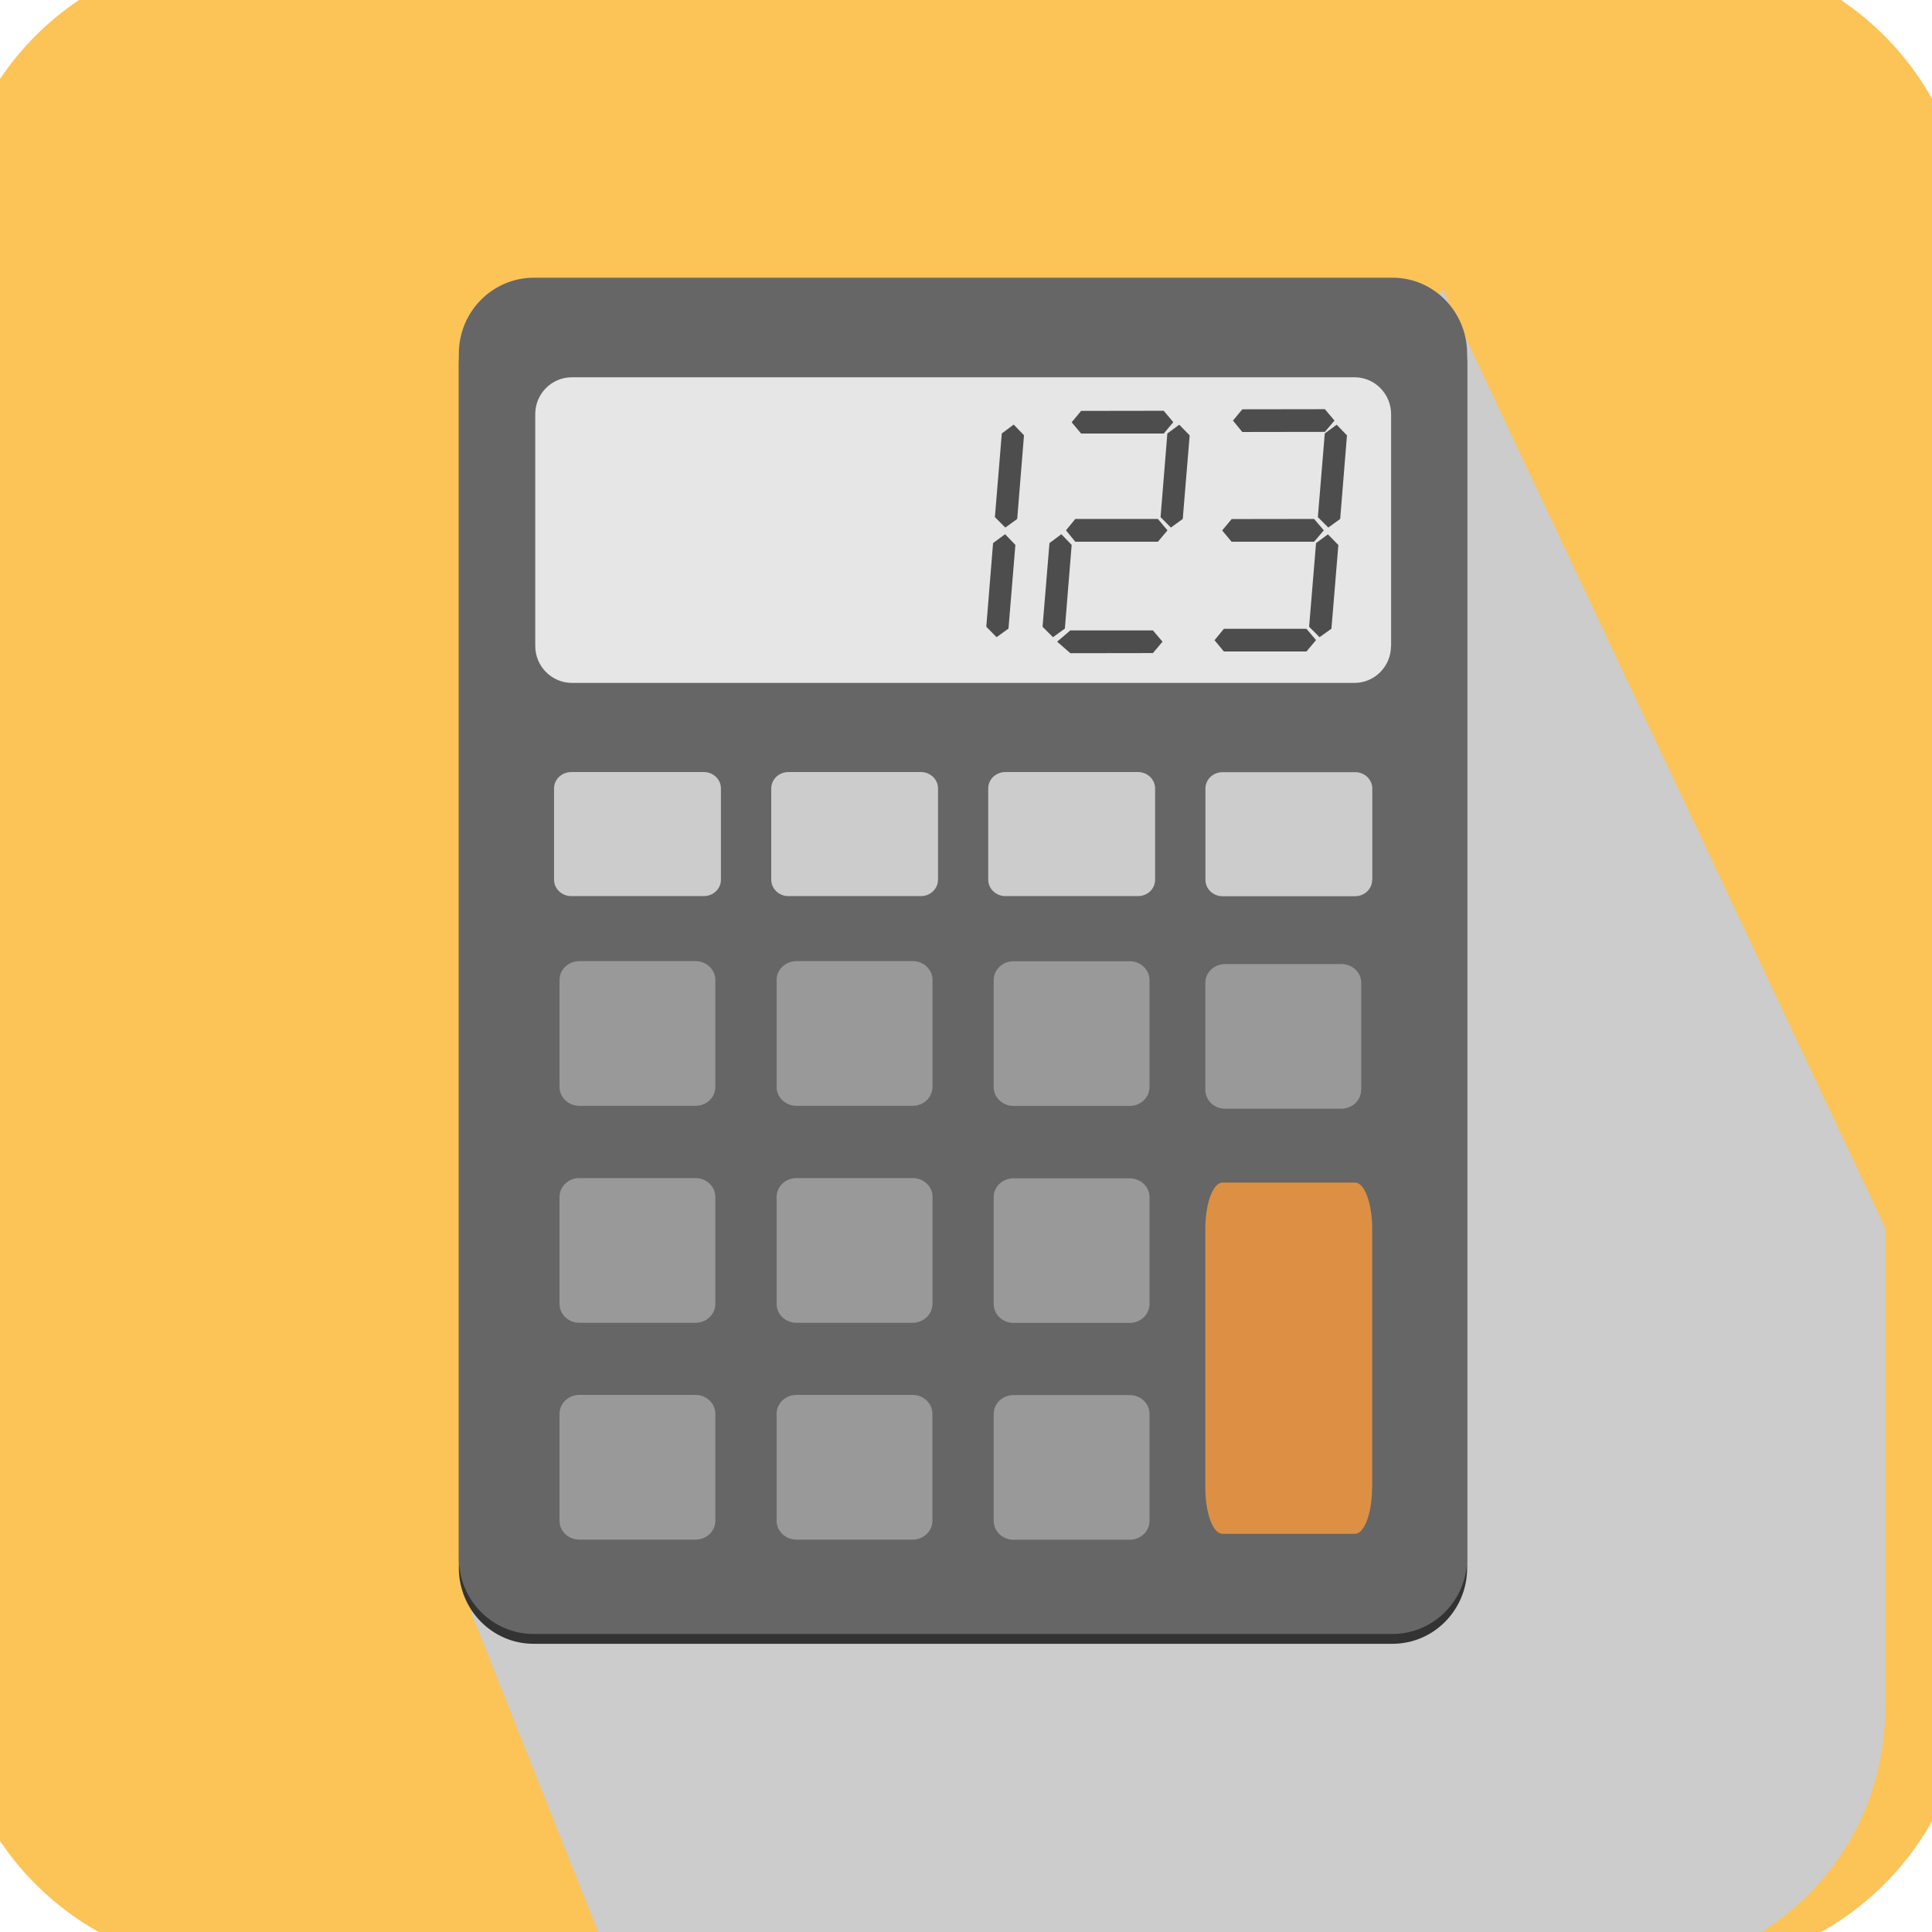 <svg width="160" height="160" viewBox="0 0 160 160" fill="none" xmlns="http://www.w3.org/2000/svg">
<g id="calculator">
<g id="Group">
<path id="Vector" d="M139.264 -4H19.736C6.627 -4 -4 6.627 -4 19.736V139.264C-4 152.373 6.627 163 19.736 163H139.264C152.373 163 163 152.373 163 139.264V19.736C163 6.627 152.373 -4 139.264 -4Z" fill="#FCC357"/>
<g id="Vector_2" style="mix-blend-mode:multiply">
<path d="M156.134 141.477V101.698L119.5 24L39 133.5L50.87 163.327H134.339C146.37 163.327 156.124 153.544 156.124 141.477H156.134Z" fill="#CCCCCC"/>
</g>
<g id="Group_2">
<path id="Vector_3" d="M121.503 129.855C121.503 133.33 118.731 136.132 115.316 136.132H44.187C40.772 136.132 38 133.32 38 129.845V30.091C38 26.616 40.792 23.804 44.207 23.804H115.336C118.751 23.804 121.503 26.636 121.503 30.111V129.855Z" fill="#333333"/>
<path id="Vector_4" d="M121.503 129.041C121.503 132.516 118.731 135.319 115.316 135.319H44.187C40.772 135.319 38 132.506 38 129.031V29.287C38 25.812 40.792 23 44.207 23H115.336C118.751 23 121.503 25.832 121.503 29.307V129.051V129.041Z" fill="#666666"/>
<path id="Vector_5" d="M115.196 53.502C115.196 55.189 113.84 56.555 112.173 56.555H47.35C45.683 56.545 44.327 55.179 44.327 53.492V34.298C44.327 32.611 45.683 31.245 47.361 31.245H112.183C113.85 31.245 115.206 32.621 115.206 34.308V53.492L115.196 53.502Z" fill="#E6E6E6"/>
<path id="Vector_6" d="M59.242 90.021C59.242 90.885 58.509 91.578 57.605 91.578H47.973C47.069 91.578 46.336 90.875 46.336 90.011V81.162C46.336 80.299 47.069 79.596 47.973 79.596H57.605C58.509 79.596 59.242 80.299 59.242 81.162V90.011V90.021Z" fill="#999999"/>
<path id="Vector_7" d="M59.242 107.98C59.242 108.844 58.509 109.547 57.605 109.547H47.973C47.069 109.547 46.336 108.844 46.336 107.98V99.131C46.336 98.267 47.069 97.564 47.973 97.564H57.605C58.509 97.564 59.242 98.267 59.242 99.131V107.98Z" fill="#999999"/>
<path id="Vector_8" d="M59.242 125.938C59.242 126.802 58.509 127.505 57.605 127.505H47.973C47.069 127.505 46.336 126.802 46.336 125.938V117.089C46.336 116.226 47.069 115.522 47.973 115.522H57.605C58.509 115.522 59.242 116.226 59.242 117.089V125.938Z" fill="#999999"/>
<path id="Vector_9" d="M77.221 90.021C77.221 90.885 76.487 91.578 75.584 91.578H65.952C65.048 91.578 64.314 90.875 64.314 90.011V81.162C64.314 80.299 65.048 79.596 65.962 79.596H75.594C76.497 79.596 77.231 80.299 77.231 81.162V90.011L77.221 90.021Z" fill="#999999"/>
<path id="Vector_10" d="M77.221 107.98C77.221 108.844 76.487 109.547 75.584 109.547H65.952C65.048 109.547 64.314 108.844 64.314 107.98V99.131C64.314 98.267 65.048 97.564 65.962 97.564H75.594C76.497 97.564 77.231 98.267 77.231 99.131V107.98H77.221Z" fill="#999999"/>
<path id="Vector_11" d="M77.221 125.938C77.221 126.802 76.487 127.505 75.584 127.505H65.952C65.048 127.505 64.314 126.802 64.314 125.938V117.089C64.314 116.226 65.048 115.522 65.952 115.522H75.584C76.487 115.522 77.221 116.226 77.221 117.089V125.938Z" fill="#999999"/>
<path id="Vector_12" d="M95.199 90.021C95.199 90.885 94.466 91.588 93.562 91.588H83.93C83.026 91.588 82.293 90.885 82.293 90.021V81.172C82.293 80.308 83.026 79.606 83.93 79.606H93.562C94.466 79.606 95.199 80.308 95.199 81.172V90.021Z" fill="#999999"/>
<path id="Vector_13" d="M112.725 90.252C112.725 91.116 111.992 91.819 111.088 91.819H101.456C100.552 91.819 99.819 91.116 99.819 90.252V81.404C99.819 80.54 100.552 79.837 101.456 79.837H111.098C112.002 79.837 112.735 80.54 112.735 81.404V90.252H112.725Z" fill="#999999"/>
<path id="Vector_14" d="M95.199 107.989C95.199 108.853 94.466 109.556 93.562 109.556H83.93C83.026 109.556 82.293 108.853 82.293 107.989V99.141C82.293 98.277 83.026 97.584 83.93 97.584H93.562C94.466 97.584 95.199 98.287 95.199 99.151V107.999V107.989Z" fill="#999999"/>
<path id="Vector_15" d="M95.199 125.948C95.199 126.811 94.466 127.514 93.562 127.514H83.93C83.026 127.514 82.293 126.811 82.293 125.948V117.099C82.293 116.235 83.026 115.532 83.93 115.532H93.562C94.466 115.532 95.199 116.235 95.199 117.099V125.948Z" fill="#999999"/>
<path id="Vector_16" d="M59.704 72.856C59.704 73.6 59.072 74.212 58.288 74.212H47.31C46.527 74.212 45.884 73.6 45.884 72.856V65.293C45.884 64.55 46.517 63.938 47.31 63.938H58.288C59.072 63.938 59.704 64.55 59.704 65.293V72.856Z" fill="#CCCCCC"/>
<path id="Vector_17" d="M77.683 72.856C77.683 73.6 77.05 74.212 76.266 74.212H65.289C64.505 74.212 63.872 73.6 63.872 72.856V65.293C63.872 64.55 64.505 63.938 65.289 63.938H76.266C77.05 63.938 77.683 64.55 77.683 65.293V72.856Z" fill="#CCCCCC"/>
<path id="Vector_18" d="M95.661 72.856C95.661 73.61 95.028 74.212 94.244 74.212H83.267C82.483 74.212 81.841 73.6 81.841 72.856V65.293C81.841 64.54 82.473 63.938 83.267 63.938H94.244C95.028 63.938 95.661 64.55 95.661 65.293V72.856Z" fill="#CCCCCC"/>
<path id="Vector_19" d="M113.639 72.866C113.639 73.609 113.006 74.222 112.223 74.222H101.245C100.462 74.222 99.829 73.609 99.829 72.866V65.303C99.829 64.55 100.462 63.947 101.255 63.947H112.233C113.016 63.947 113.649 64.56 113.649 65.303V72.866H113.639Z" fill="#CCCCCC"/>
<path id="Vector_20" d="M113.629 123.185C113.629 125.305 112.996 127.022 112.213 127.022H101.235C100.451 127.022 99.819 125.305 99.819 123.185V101.772C99.819 99.653 100.462 97.936 101.245 97.936H112.223C113.006 97.936 113.639 99.653 113.639 101.772V123.185H113.629Z" fill="#DD9043"/>
<g id="Group_3">
<path id="Vector_21" d="M89.534 35.906L88.751 34.972L89.534 34.028L96.374 34.018L97.167 34.962L96.374 35.906H89.534Z" fill="#4D4D4D"/>
<path id="Vector_22" d="M89.052 44.865L88.279 43.921L89.052 42.977H95.892L96.685 43.921L95.892 44.865H89.052Z" fill="#4D4D4D"/>
<path id="Vector_23" d="M88.64 54.095L87.546 53.141L88.64 52.207H95.48L96.274 53.141L95.48 54.085L88.64 54.095Z" fill="#4D4D4D"/>
<path id="Vector_24" d="M102.882 35.775L102.109 34.831L102.882 33.897L109.722 33.887L110.516 34.831L109.722 35.765L102.882 35.775Z" fill="#4D4D4D"/>
<path id="Vector_25" d="M101.998 44.865L101.215 43.931L101.998 42.987L108.828 42.977L109.632 43.921L108.828 44.865H101.998Z" fill="#4D4D4D"/>
<path id="Vector_26" d="M101.356 53.954L100.582 53.02L101.356 52.076H108.195L108.989 53.01L108.195 53.954H101.356Z" fill="#4D4D4D"/>
<path id="Vector_27" d="M83.518 52.056L82.534 52.769L81.68 51.906L82.242 44.975L83.237 44.242L84.09 45.126L83.518 52.056Z" fill="#4D4D4D"/>
<path id="Vector_28" d="M110.988 42.977L110.003 43.69L109.14 42.826L109.712 35.896L110.696 35.173L111.55 36.057L110.988 42.977Z" fill="#4D4D4D"/>
<path id="Vector_29" d="M97.951 42.977L96.967 43.69L96.113 42.826L96.675 35.896L97.66 35.173L98.523 36.057L97.951 42.977Z" fill="#4D4D4D"/>
<path id="Vector_30" d="M84.241 42.977L83.257 43.69L82.393 42.826L82.965 35.896L83.95 35.163L84.803 36.047L84.241 42.977Z" fill="#4D4D4D"/>
<path id="Vector_31" d="M110.264 52.066L109.28 52.769L108.416 51.905L108.989 44.975L109.973 44.252L110.837 45.136L110.264 52.066Z" fill="#4D4D4D"/>
<path id="Vector_32" d="M88.188 52.056L87.204 52.769L86.34 51.906L86.913 44.975L87.897 44.242L88.751 45.126L88.188 52.056Z" fill="#4D4D4D"/>
</g>
</g>
</g>
</g>
</svg>
